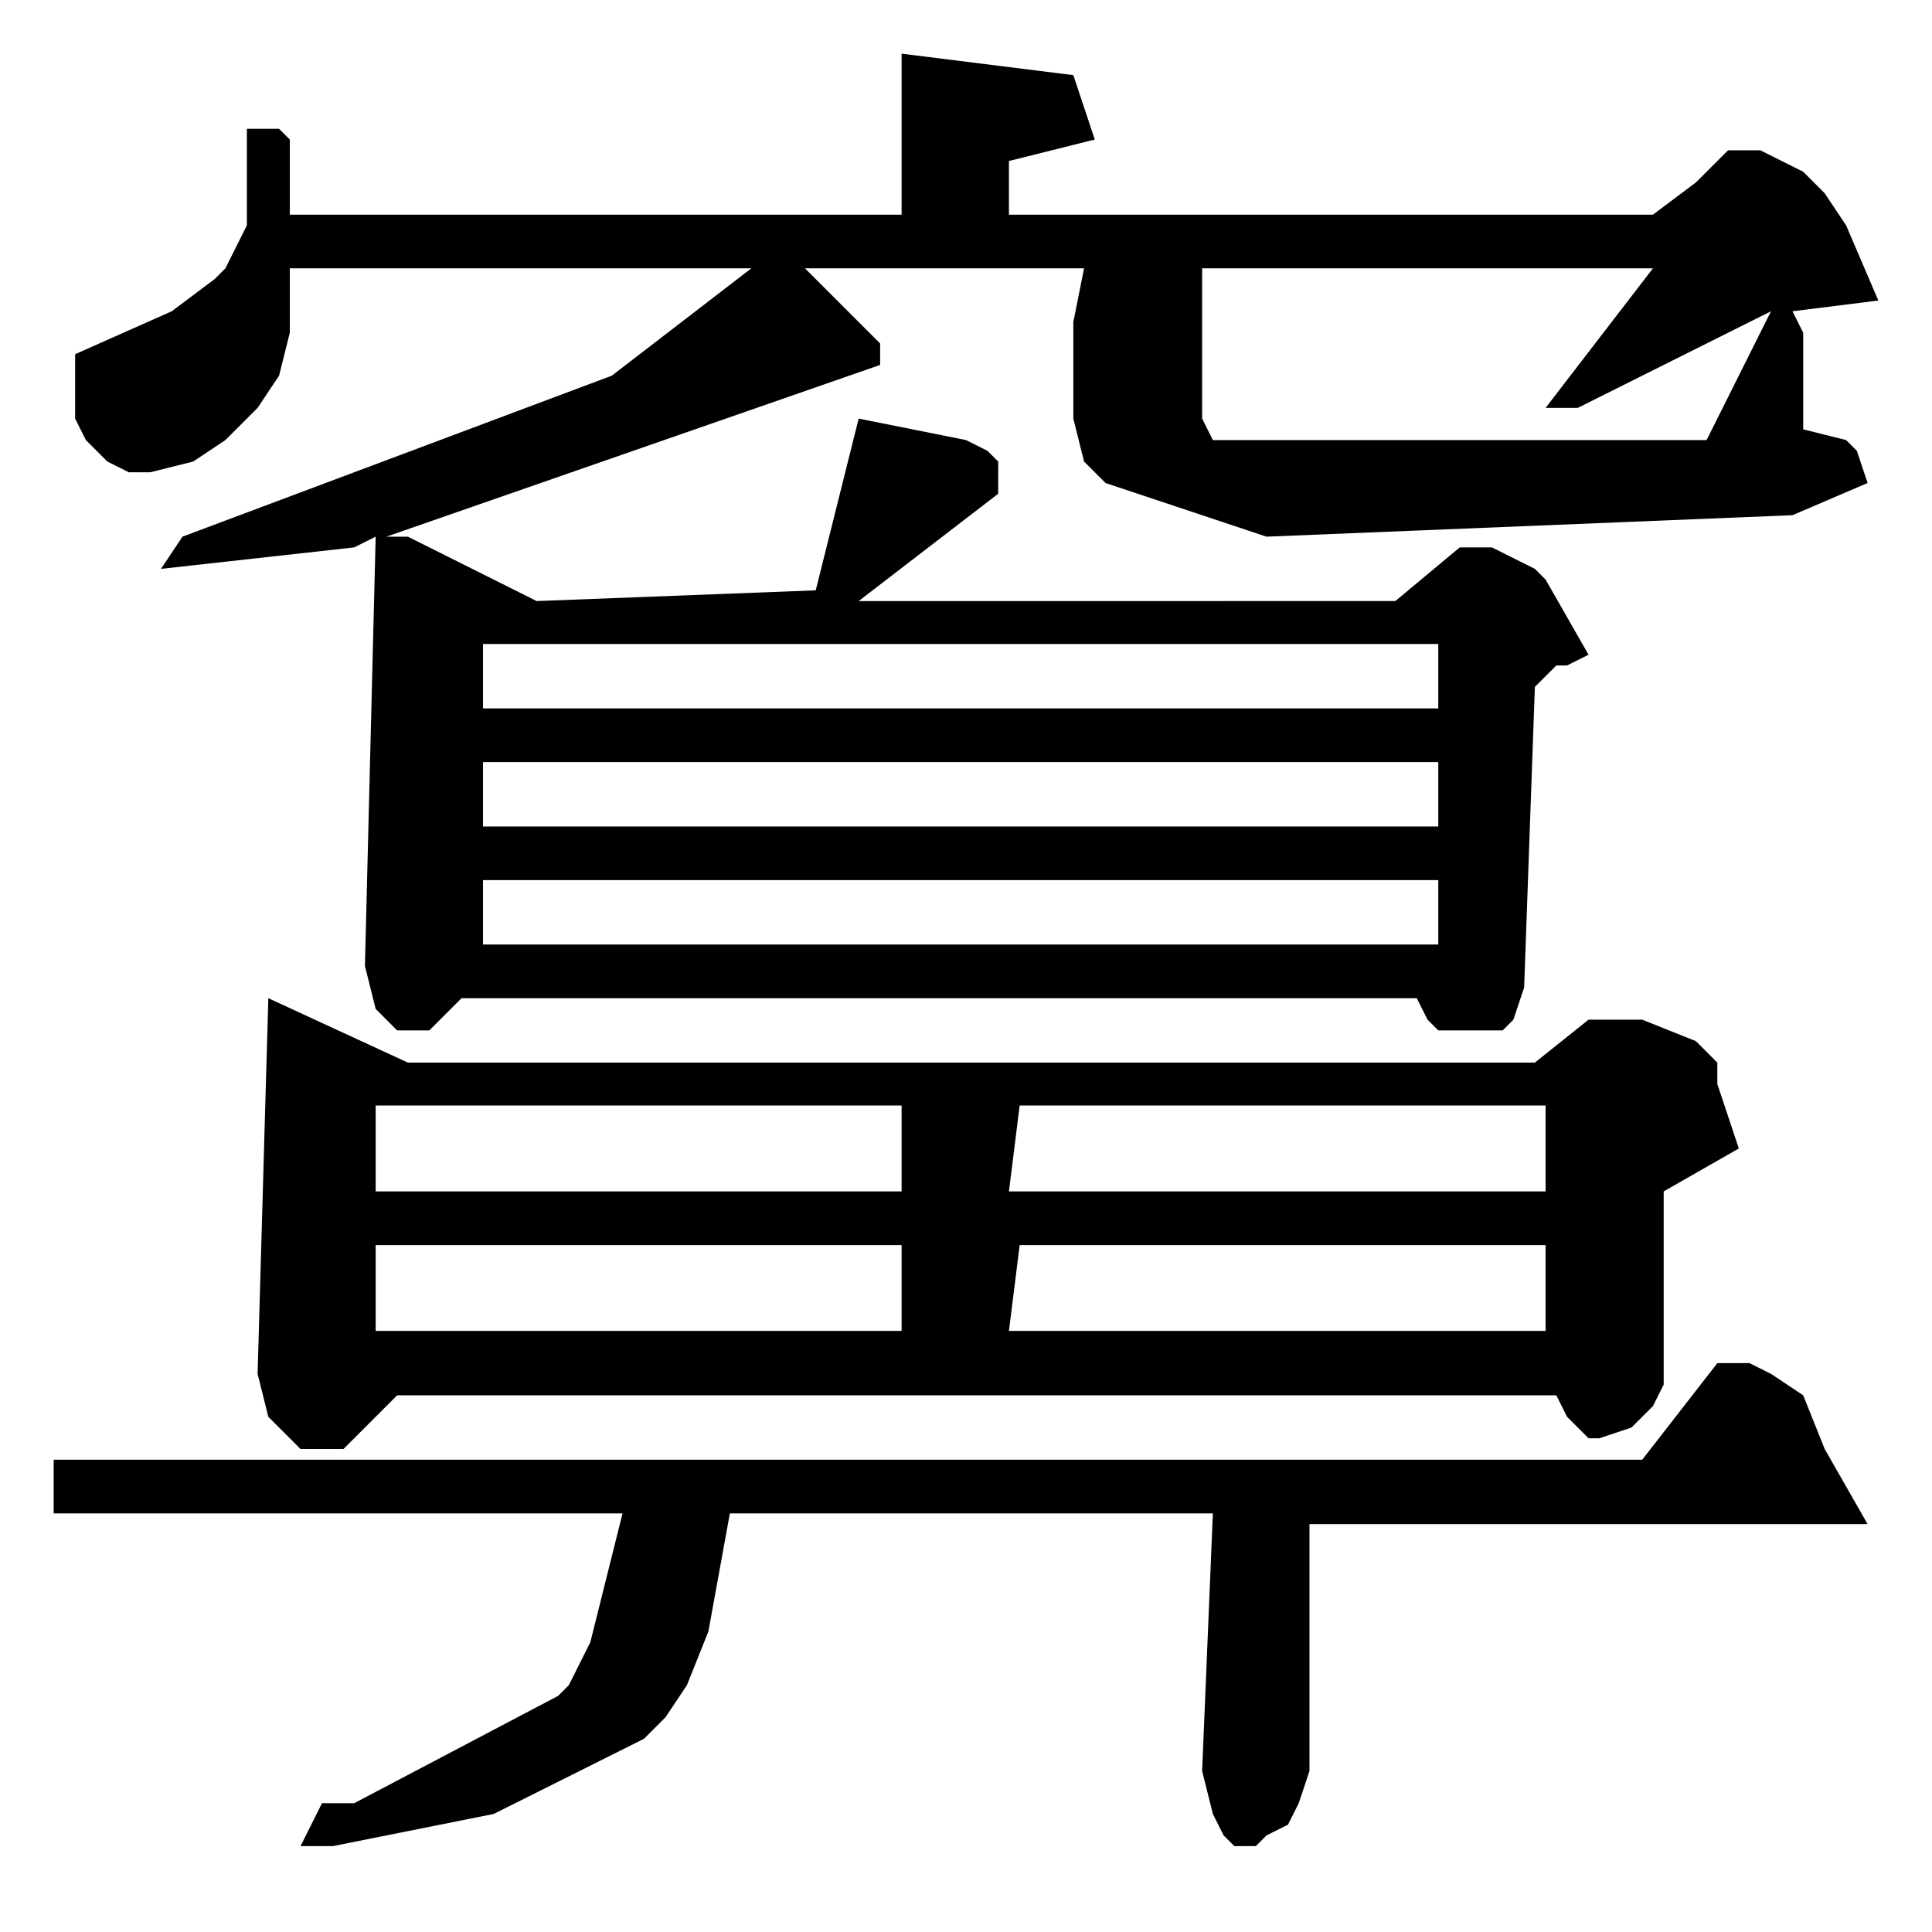 <?xml version="1.0" encoding="utf-8"?>
<!-- Generator: Adobe Illustrator 22.0.1, SVG Export Plug-In . SVG Version: 6.00 Build 0)  -->
<svg version="1.1" id="レイヤー_1" xmlns="http://www.w3.org/2000/svg" xmlns:xlink="http://www.w3.org/1999/xlink" x="0px"
	 y="0px" viewBox="0 0 18 18" style="enable-background:new 0 0 18 18;" xml:space="preserve">
<path d="M16,12.7l-0.7,0.9H0.5v0.5h5.3l-0.3,1.2l-0.2,0.4l-0.1,0.1l-1.9,1l-0.3,0l-0.2,0.4l0.3,0l1.5-0.3L6,16.2L6.2,16l0.2-0.3
	l0.2-0.5l0.2-1.1h4.5l-0.1,2.4l0.1,0.4l0.1,0.2l0.1,0.1l0.1,0l0.1,0l0.1-0.1l0.2-0.1l0.1-0.2l0.1-0.3l0-2.3h5.2l-0.4-0.7L16.8,13
	l-0.3-0.2l-0.2-0.1L16,12.7z M9.5,11.6h4.9l0,0.8H9.4L9.5,11.6z M3.5,11.6h4.9l0,0.8H3.5L3.5,11.6z M9.5,10.3h4.9l0,0.8H9.4
	L9.5,10.3z M3.5,10.3h4.9l0,0.8H3.5L3.5,10.3z M2.5,9.3l-0.1,3.5l0.1,0.4l0.1,0.1l0.1,0.1l0.1,0.1l0.1,0l0.2,0l0.1,0l0.2-0.2
	l0.3-0.3h10.8l0.1,0.2l0.1,0.1l0.1,0.1l0.1,0l0.3-0.1l0.1-0.1l0.1-0.1l0.1-0.2l0-1.8l0.7-0.4L16,10.1L16,9.9l-0.1-0.1l-0.1-0.1
	l-0.5-0.2l-0.4,0l-0.1,0l-0.5,0.4H3.8L2.5,9.3z M4.5,8.2h8.9v0.6H4.5V8.2z M4.5,7.1h8.9v0.6H4.5V7.1z M4.5,6h8.9v0.6H4.5V6z
	 M16.5,2.9l-0.6,1.2h-4.6l-0.1-0.2l0-1.4h4.2l-1,1.3h0.3L16.5,2.9z M3.6,5l4.6-1.6L8.2,3.2L7.6,2.6L7.5,2.5h2.6L10,3l0,0.9l0.1,0.4
	l0.2,0.2L11.8,5l4.9-0.2l0.7-0.3l-0.1-0.3l-0.1-0.1L16.8,4l0-0.9l-0.1-0.2l0.8-0.1l-0.3-0.7l-0.2-0.3l-0.2-0.2l-0.4-0.2l-0.3,0
	l-0.1,0.1l-0.2,0.2L15.4,2h-6V1.5l0.8-0.2l-0.2-0.6L8.4,0.5V2H2.7l0-0.6l0-0.1L2.6,1.2H2.3l0,0.9L2.1,2.5L2,2.6L1.6,2.9L0.7,3.3
	l0,0.6l0.1,0.2l0.1,0.1l0.1,0.1l0.2,0.1l0.2,0l0.4-0.1l0.3-0.2l0.3-0.3l0.2-0.3l0.1-0.4l0-0.6h4.3l-1.3,1l-4,1.5L1.5,5.3l1.8-0.2
	L3.5,5l-0.1,4l0.1,0.4l0.1,0.1l0.1,0.1l0.1,0l0.2,0l0.1-0.1l0.2-0.2h8.9l0.1,0.2l0.1,0.1l0.1,0h0.2L14,9.6l0.1-0.1l0.1-0.3l0.1-2.8
	l0,0l0.1-0.1l0.1-0.1l0.1,0l0.2-0.1l-0.4-0.7l-0.1-0.1l-0.2-0.1l-0.2-0.1l-0.3,0l-0.6,0.5H8l1.3-1L9.3,4.4l0-0.1L9.2,4.2L9,4.1
	l-1-0.2L7.6,5.5L5,5.6L3.8,5L3.6,5z"/>
</svg>
